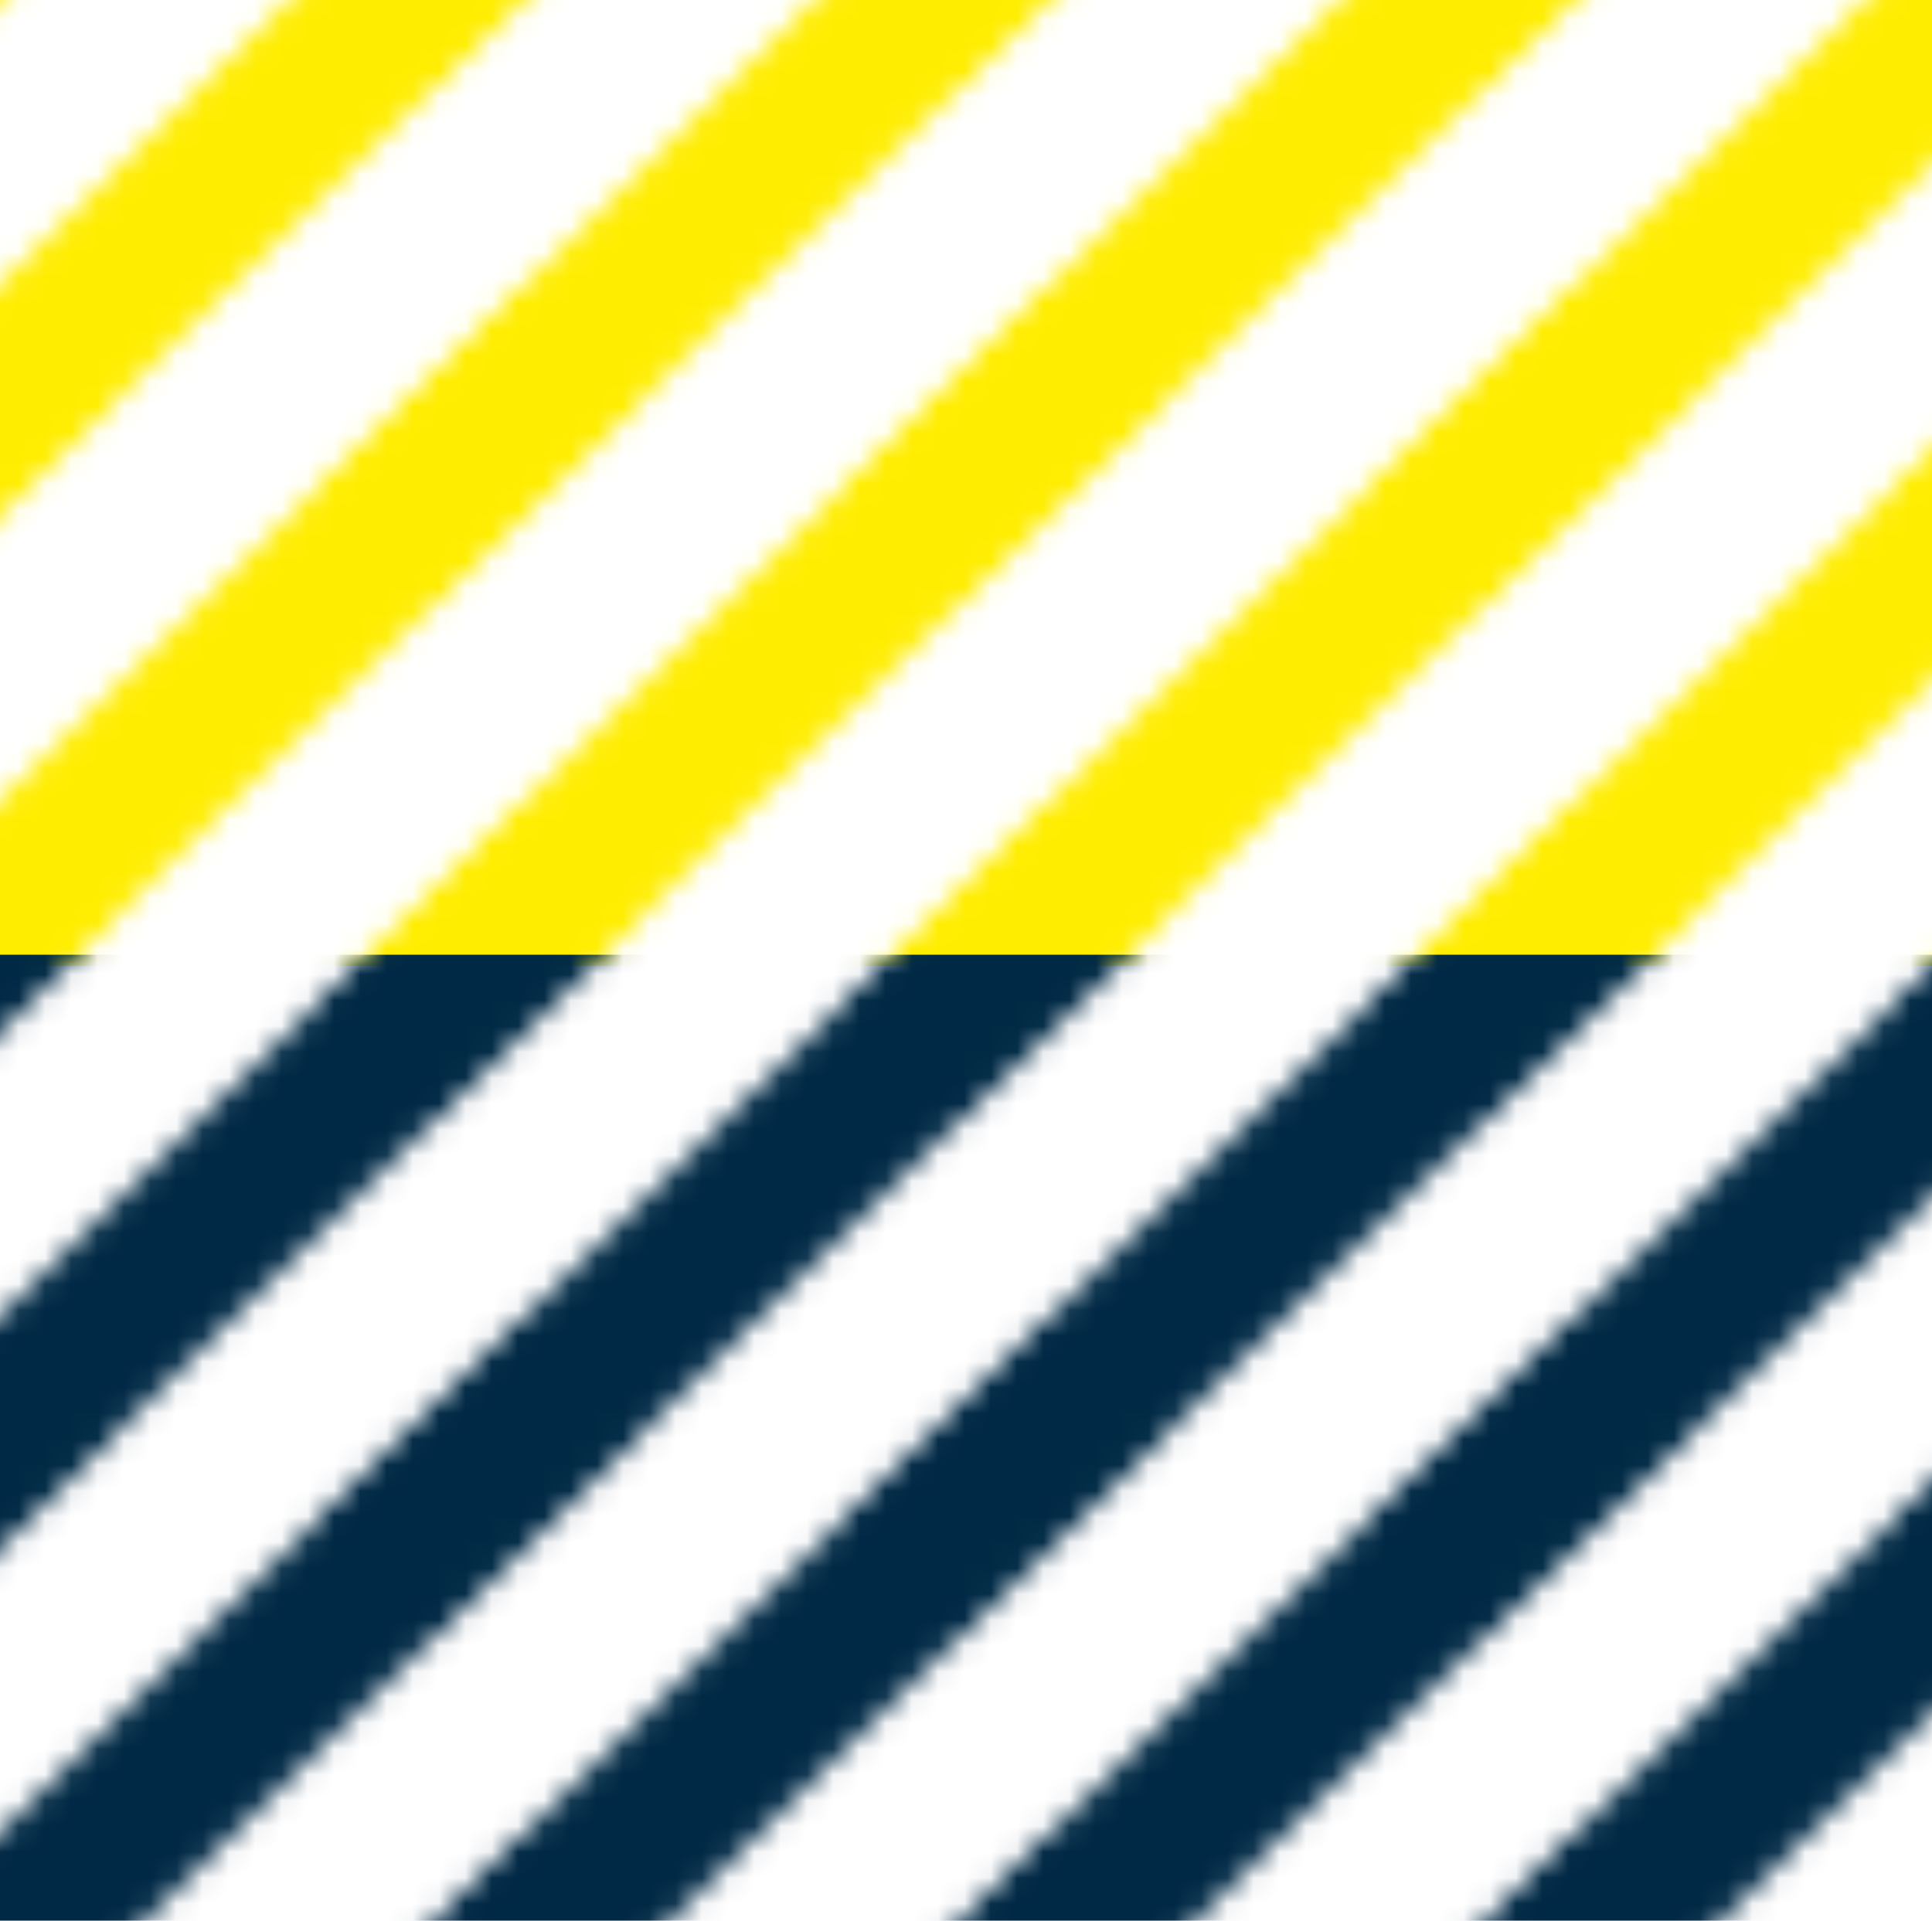 <?xml version="1.0" encoding="utf-8"?>
<!-- Generator: Adobe Illustrator 24.0.3, SVG Export Plug-In . SVG Version: 6.00 Build 0)  -->
<svg version="1.1" id="Ebene_1" xmlns="http://www.w3.org/2000/svg" xmlns:xlink="http://www.w3.org/1999/xlink" x="0px" y="0px"
	 viewBox="0 0 500 497.1" style="enable-background:new 0 0 500 497.1;" xml:space="preserve">
<style type="text/css">
	.st0{fill:none;}
	.st1{fill:none;stroke:#FFED00;stroke-width:6;stroke-miterlimit:10;}
	.st2{fill:none;stroke:#002945;stroke-width:6;stroke-miterlimit:10;}
	.st3{fill:url(#SVGID_1_);}
	.st4{fill:url(#SVGID_2_);}
</style>
<pattern  y="497.1" width="20" height="20" patternUnits="userSpaceOnUse" id="Neues_Muster" viewBox="36.1 -56.1 20 20" style="overflow:visible;">
	<g>
		<rect x="36.1" y="-56.1" class="st0" width="20" height="20"/>
		<rect x="36.1" y="-56.1" class="st0" width="20" height="20"/>
		<line class="st1" x1="42.1" y1="-90.1" x2="90.1" y2="-42.1"/>
		<line class="st1" x1="22.1" y1="-90.1" x2="70.1" y2="-42.1"/>
		<line class="st1" x1="2.1" y1="-90.1" x2="50.1" y2="-42.1"/>
		<line class="st1" x1="42.1" y1="-70.1" x2="90.1" y2="-22.1"/>
		<line class="st1" x1="22.1" y1="-70.1" x2="70.1" y2="-22.1"/>
		<line class="st1" x1="2.1" y1="-70.1" x2="50.1" y2="-22.1"/>
		<line class="st1" x1="42.1" y1="-50.1" x2="90.1" y2="-2.1"/>
		<line class="st1" x1="22.1" y1="-50.1" x2="70.1" y2="-2.1"/>
		<line class="st1" x1="2.1" y1="-50.1" x2="50.1" y2="-2.1"/>
	</g>
</pattern>
<pattern  y="497.1" width="20" height="20" patternUnits="userSpaceOnUse" id="Neues_Muster_2" viewBox="36.1 -56.1 20 20" style="overflow:visible;">
	<g>
		<rect x="36.1" y="-56.1" class="st0" width="20" height="20"/>
		<rect x="36.1" y="-56.1" class="st0" width="20" height="20"/>
		<line class="st2" x1="42.1" y1="-90.1" x2="90.1" y2="-42.1"/>
		<line class="st2" x1="22.1" y1="-90.1" x2="70.1" y2="-42.1"/>
		<line class="st2" x1="2.1" y1="-90.1" x2="50.1" y2="-42.1"/>
		<line class="st2" x1="42.1" y1="-70.1" x2="90.1" y2="-22.1"/>
		<line class="st2" x1="22.1" y1="-70.1" x2="70.1" y2="-22.1"/>
		<line class="st2" x1="2.1" y1="-70.1" x2="50.1" y2="-22.1"/>
		<line class="st2" x1="42.1" y1="-50.1" x2="90.1" y2="-2.1"/>
		<line class="st2" x1="22.1" y1="-50.1" x2="70.1" y2="-2.1"/>
		<line class="st2" x1="2.1" y1="-50.1" x2="50.1" y2="-2.1"/>
	</g>
</pattern>
<title>Element 7uboot</title>
<g id="Ebene_2_2_">
	<g id="Ebene_1-2_1_">
		<pattern  id="SVGID_1_" xlink:href="#Neues_Muster" patternTransform="matrix(6.8 0 0 -6.68 45888.137 -62896.594)">
		</pattern>
		<rect class="st3" width="500" height="250"/>
	</g>
</g>
<g id="Ebene_2_4_">
	<g id="Ebene_1-2_3_">
		<pattern  id="SVGID_2_" xlink:href="#Neues_Muster_2" patternTransform="matrix(6.8 0 0 -6.68 45888.137 -62896.594)">
		</pattern>
		<rect y="247.1" class="st4" width="500" height="250"/>
	</g>
</g>
</svg>
